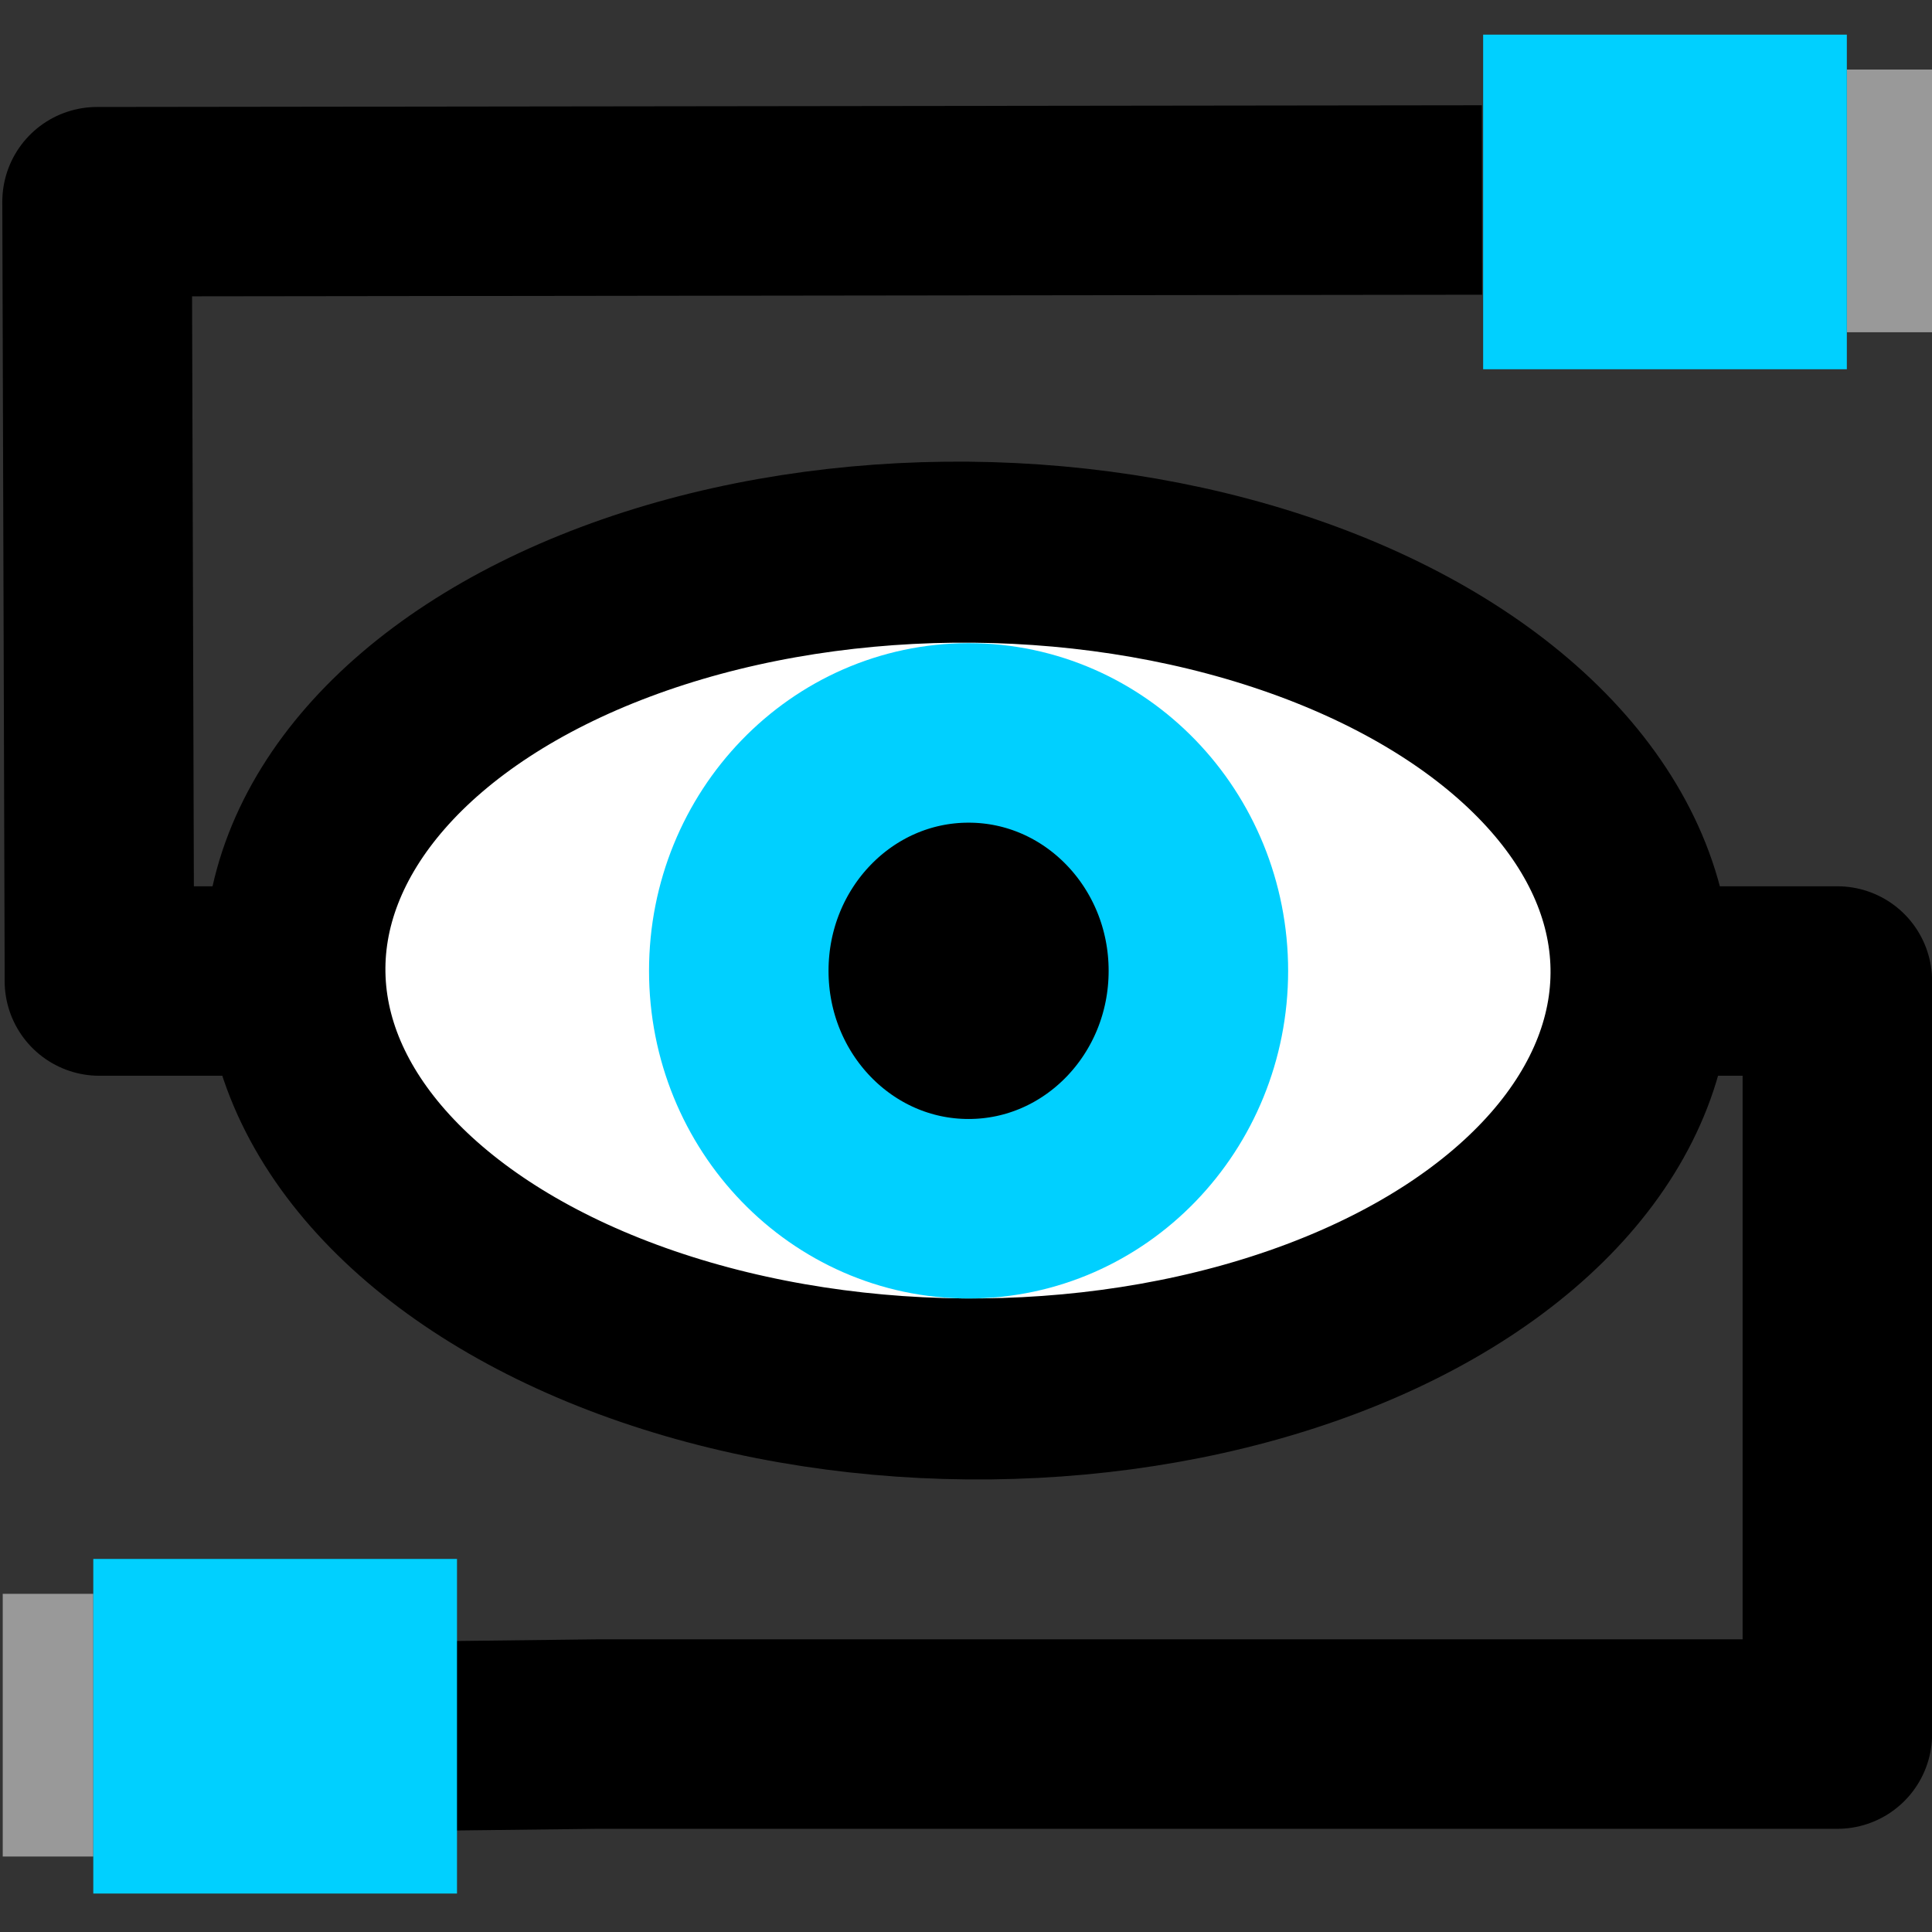 <?xml version="1.0" encoding="UTF-8" standalone="no"?>
<svg
   xmlns:dc="http://purl.org/dc/elements/1.1/"
   xmlns:cc="http://creativecommons.org/ns#"
   xmlns:rdf="http://www.w3.org/1999/02/22-rdf-syntax-ns#"
   xmlns:svg="http://www.w3.org/2000/svg"
   xmlns="http://www.w3.org/2000/svg"
   xmlns:sodipodi="http://sodipodi.sourceforge.net/DTD/sodipodi-0.dtd"
   xmlns:inkscape="http://www.inkscape.org/namespaces/inkscape"
   sodipodi:docname="WirePeep.svg"
   inkscape:version="1.0 (4035a4fb49, 2020-05-01)"
   id="svg84"
   version="1.1"
   viewBox="0 0 128 128"
   height="128"
   width="128"
   inkscape:export-filename="C:\Projects\Repos\WirePeep\src\WirePeep\Images\WirePeep.png"
   inkscape:export-xdpi="96"
   inkscape:export-ydpi="96">
  <rect x="0" y="0" width="128" height="128" fill="#333333" stroke="none"/>
  <defs
     id="defs78" />
  <sodipodi:namedview
     inkscape:window-maximized="1"
     inkscape:window-y="-8"
     inkscape:window-x="-8"
     inkscape:window-height="1017"
     inkscape:window-width="1920"
     units="px"
     showgrid="true"
     inkscape:document-rotation="0"
     inkscape:current-layer="layer5"
     inkscape:document-units="px"
     inkscape:cy="64"
     inkscape:cx="64"
     inkscape:zoom="6.4609375"
     inkscape:pageshadow="2"
     inkscape:pageopacity="0.0"
     borderopacity="1.0"
     bordercolor="#666666"
     pagecolor="#ffffff"
     id="base"
     inkscape:pagecheckerboard="false"
     scale-x="1"
     objecttolerance="1"
     guidetolerance="1"
     inkscape:snap-tangential="true"
     inkscape:snap-perpendicular="true"
     inkscape:snap-path-clip="false"
     gridtolerance="1">
    <inkscape:grid
       type="xygrid"
       id="grid23"
       dotted="false"
       snapvisiblegridlinesonly="false"
       visible="false"
       empspacing="2"
       color="#3f3f3f"
       opacity="0.125"
       empcolor="#3f3f3f"
       empopacity="0.251"
       originx="128"
       originy="64" />
  </sodipodi:namedview>
  <g
     inkscape:label="G: Cable"
     id="layer3"
     inkscape:groupmode="layer"
     style="display:none;opacity:0.25">
    <path
       id="path28"
       d="M 0.233,47.56 C 0.28,61.129 10.805,72.083 23.796,72.083 l 80.456,-0.05 c 5.547,0.05 10.098,4.786 10.051,10.46 0,5.822 -4.504,10.51 -10.099,10.51 H 64 V 82.543 l -33.519,-0.05 v 3.553 l -13.417,-0.05 c -3.698,0 -6.685,3.109 -6.78,7.056 l 0.095,13.914 c 0.095,3.947 2.987,6.957 6.685,6.957 l 13.322,0.05 0.095,3.454 L 64,117.378 v -10.46 l 40.299,0.099 c 12.896,-0.099 23.374,-11.003 23.468,-24.424 C 127.72,69.024 117.195,58.07 104.252,58.119 H 23.748 C 18.201,58.07 13.65,53.333 13.697,47.659 c 0,-5.822 4.504,-10.51 10.099,-10.51 h 40.204 v 10.46 l 33.519,0.049 v -3.552 l 13.417,0.049 c 3.698,0 6.732,-3.158 6.78,-7.056 l -0.095,-13.914 c -0.095,-3.947 -2.987,-6.957 -6.685,-6.957 l -13.322,-0.049 -0.095,-3.454 -33.519,0.049 v 10.46 l -40.299,-0.099 C 10.805,23.235 0.327,34.139 0.233,47.56 M 17.063,106.918 V 93.004 l 13.417,-0.049 V 106.967 M 97.52,37.199 V 23.186 l 13.417,0.049 v 13.914 z"
       style="stroke-width:6.84" />
  </g>
  <g
     id="layer1"
     inkscape:groupmode="layer"
     inkscape:label="G: Eye Outline"
     style="display:none">
    <path
       style="stroke-width:4.654"
       d="M 62.397,50.573 A 13.961,13.963 0 0 1 76.358,64.536 13.961,13.963 0 0 1 62.397,78.499 13.961,13.963 0 0 1 48.436,64.536 13.961,13.963 0 0 1 62.397,50.573 m 0,-20.945 c 23.268,0 43.14,14.475 51.19,34.908 -8.051,20.433 -27.922,34.908 -51.19,34.908 -23.268,0 -43.14,-14.475 -51.19,-34.908 8.051,-20.433 27.922,-34.908 51.19,-34.908 m -41.045,34.908 c 7.679,15.639 23.548,25.599 41.045,25.599 17.498,0 33.367,-9.96 41.045,-25.599 C 95.764,48.897 79.895,38.937 62.397,38.937 c -17.498,0 -33.367,9.96 -41.045,25.599 z"
       id="path2" />
  </g>
  <g
     inkscape:label="G: Transit"
     id="layer2"
     inkscape:groupmode="layer"
     style="display:none;opacity:0.25">
    <path
       id="path68"
       d="M 102.198,57.706 H 82 C 79.332,50.338 72.345,45.002 64.088,45.002 c -8.257,0 -15.244,5.335 -17.912,12.703 H 25.978 c -2.096,0 -12.703,-0.635 -12.703,-12.703 v -6.352 c 0,-11.624 9.782,-12.703 12.703,-12.703 h 64.66 c 2.668,7.368 9.655,12.703 17.912,12.703 A 19.055,19.055 0 0 0 127.605,19.596 19.055,19.055 0 0 0 108.55,0.541 c -8.257,0 -15.244,5.335 -17.912,12.703 H 25.978 c -10.226,0 -25.407,6.733 -25.407,25.407 v 6.352 c 0,18.674 15.181,25.407 25.407,25.407 h 20.198 c 2.668,7.368 9.655,12.703 17.912,12.703 8.257,0 15.244,-5.335 17.912,-12.703 h 20.198 c 2.096,0 12.703,0.635 12.703,12.703 v 6.352 c 0,11.624 -9.782,12.703 -12.703,12.703 H 37.538 C 34.87,94.8 27.884,89.464 19.626,89.464 A 19.055,19.055 0 0 0 0.571,108.519 19.055,19.055 0 0 0 19.626,127.574 c 8.257,0 15.244,-5.335 17.912,-12.703 h 64.66 c 10.226,0 25.407,-6.796 25.407,-25.407 v -6.352 c 0,-18.61 -15.181,-25.407 -25.407,-25.407 m 6.352,-44.462 a 6.352,6.352 0 0 1 6.352,6.352 6.352,6.352 0 0 1 -6.352,6.352 6.352,6.352 0 0 1 -6.352,-6.352 6.352,6.352 0 0 1 6.352,-6.352 M 19.626,114.871 a 6.352,6.352 0 0 1 -6.352,-6.352 6.352,6.352 0 0 1 6.352,-6.352 6.352,6.352 0 0 1 6.352,6.352 6.352,6.352 0 0 1 -6.352,6.352 z"
       style="fill:#000000;stroke-width:6.352" />
  </g>
  <g
     style="display:inline"
     inkscape:groupmode="layer"
     id="layer4"
     inkscape:label="Cable">
    <path
       style="fill:none;fill-opacity:1;stroke:#000000;stroke-width:12.553;stroke-linecap:butt;stroke-linejoin:round;stroke-miterlimit:4;stroke-dasharray:none;stroke-opacity:1"
       d="M 98.184,13.25 6.429,13.364 6.584,63.997 v 0.998 H 121.73 v 0 49.892 H 39.483 L 30,115"
       id="path29"
       sodipodi:nodetypes="ccccccccc" />
    <g
       id="g5425">
      <rect
         y="4.607"
         x="-128.358"
         height="17.405"
         width="6"
         id="rect27-0-8"
         style="fill:#999999;stroke-width:1.475"
         transform="scale(-1,1)" />
      <rect
         y="2.295"
         x="-122.358"
         height="22.169"
         width="24.096"
         id="rect25-7-7"
         style="fill:#00d0ff;fill-opacity:1;fill-rule:evenodd;stroke-width:1.887"
         transform="scale(-1,1)" />
    </g>
    <g
       transform="matrix(-1,0,0,1,128.539,100.988)"
       style="display:inline"
       id="g5425-8">
      <rect
         transform="scale(-1,1)"
         style="fill:#999999;stroke-width:1.475"
         id="rect27-0-8-2"
         width="6"
         height="17.405"
         x="-128.358"
         y="4.607" />
      <rect
         transform="scale(-1,1)"
         style="fill:#00d0ff;fill-opacity:1;fill-rule:evenodd;stroke-width:1.887"
         id="rect25-7-7-1"
         width="24.096"
         height="22.169"
         x="-122.358"
         y="2.295" />
    </g>
  </g>
  <g
     style="display:inline"
     inkscape:label="Eye"
     id="layer5"
     inkscape:groupmode="layer">
    <ellipse
       transform="matrix(1,-0.011,0.045,0.999,0,0)"
       ry="27.744"
       rx="44.587"
       cy="65.04"
       cx="61.204"
       id="path5369"
       style="fill:#ffffff;fill-opacity:1;stroke:#000000;stroke-width:12.004;stroke-linejoin:round;stroke-miterlimit:4;stroke-dasharray:none;stroke-opacity:1" />
    <ellipse
       ry="15.762"
       rx="15.225"
       cy="64.32"
       cx="64.171"
       id="path5395"
       style="fill:#000000;fill-opacity:1;stroke:#00d0ff;stroke-width:11.892;stroke-linejoin:round;stroke-miterlimit:4;stroke-dasharray:none;stroke-opacity:1" />
  </g>
</svg>
